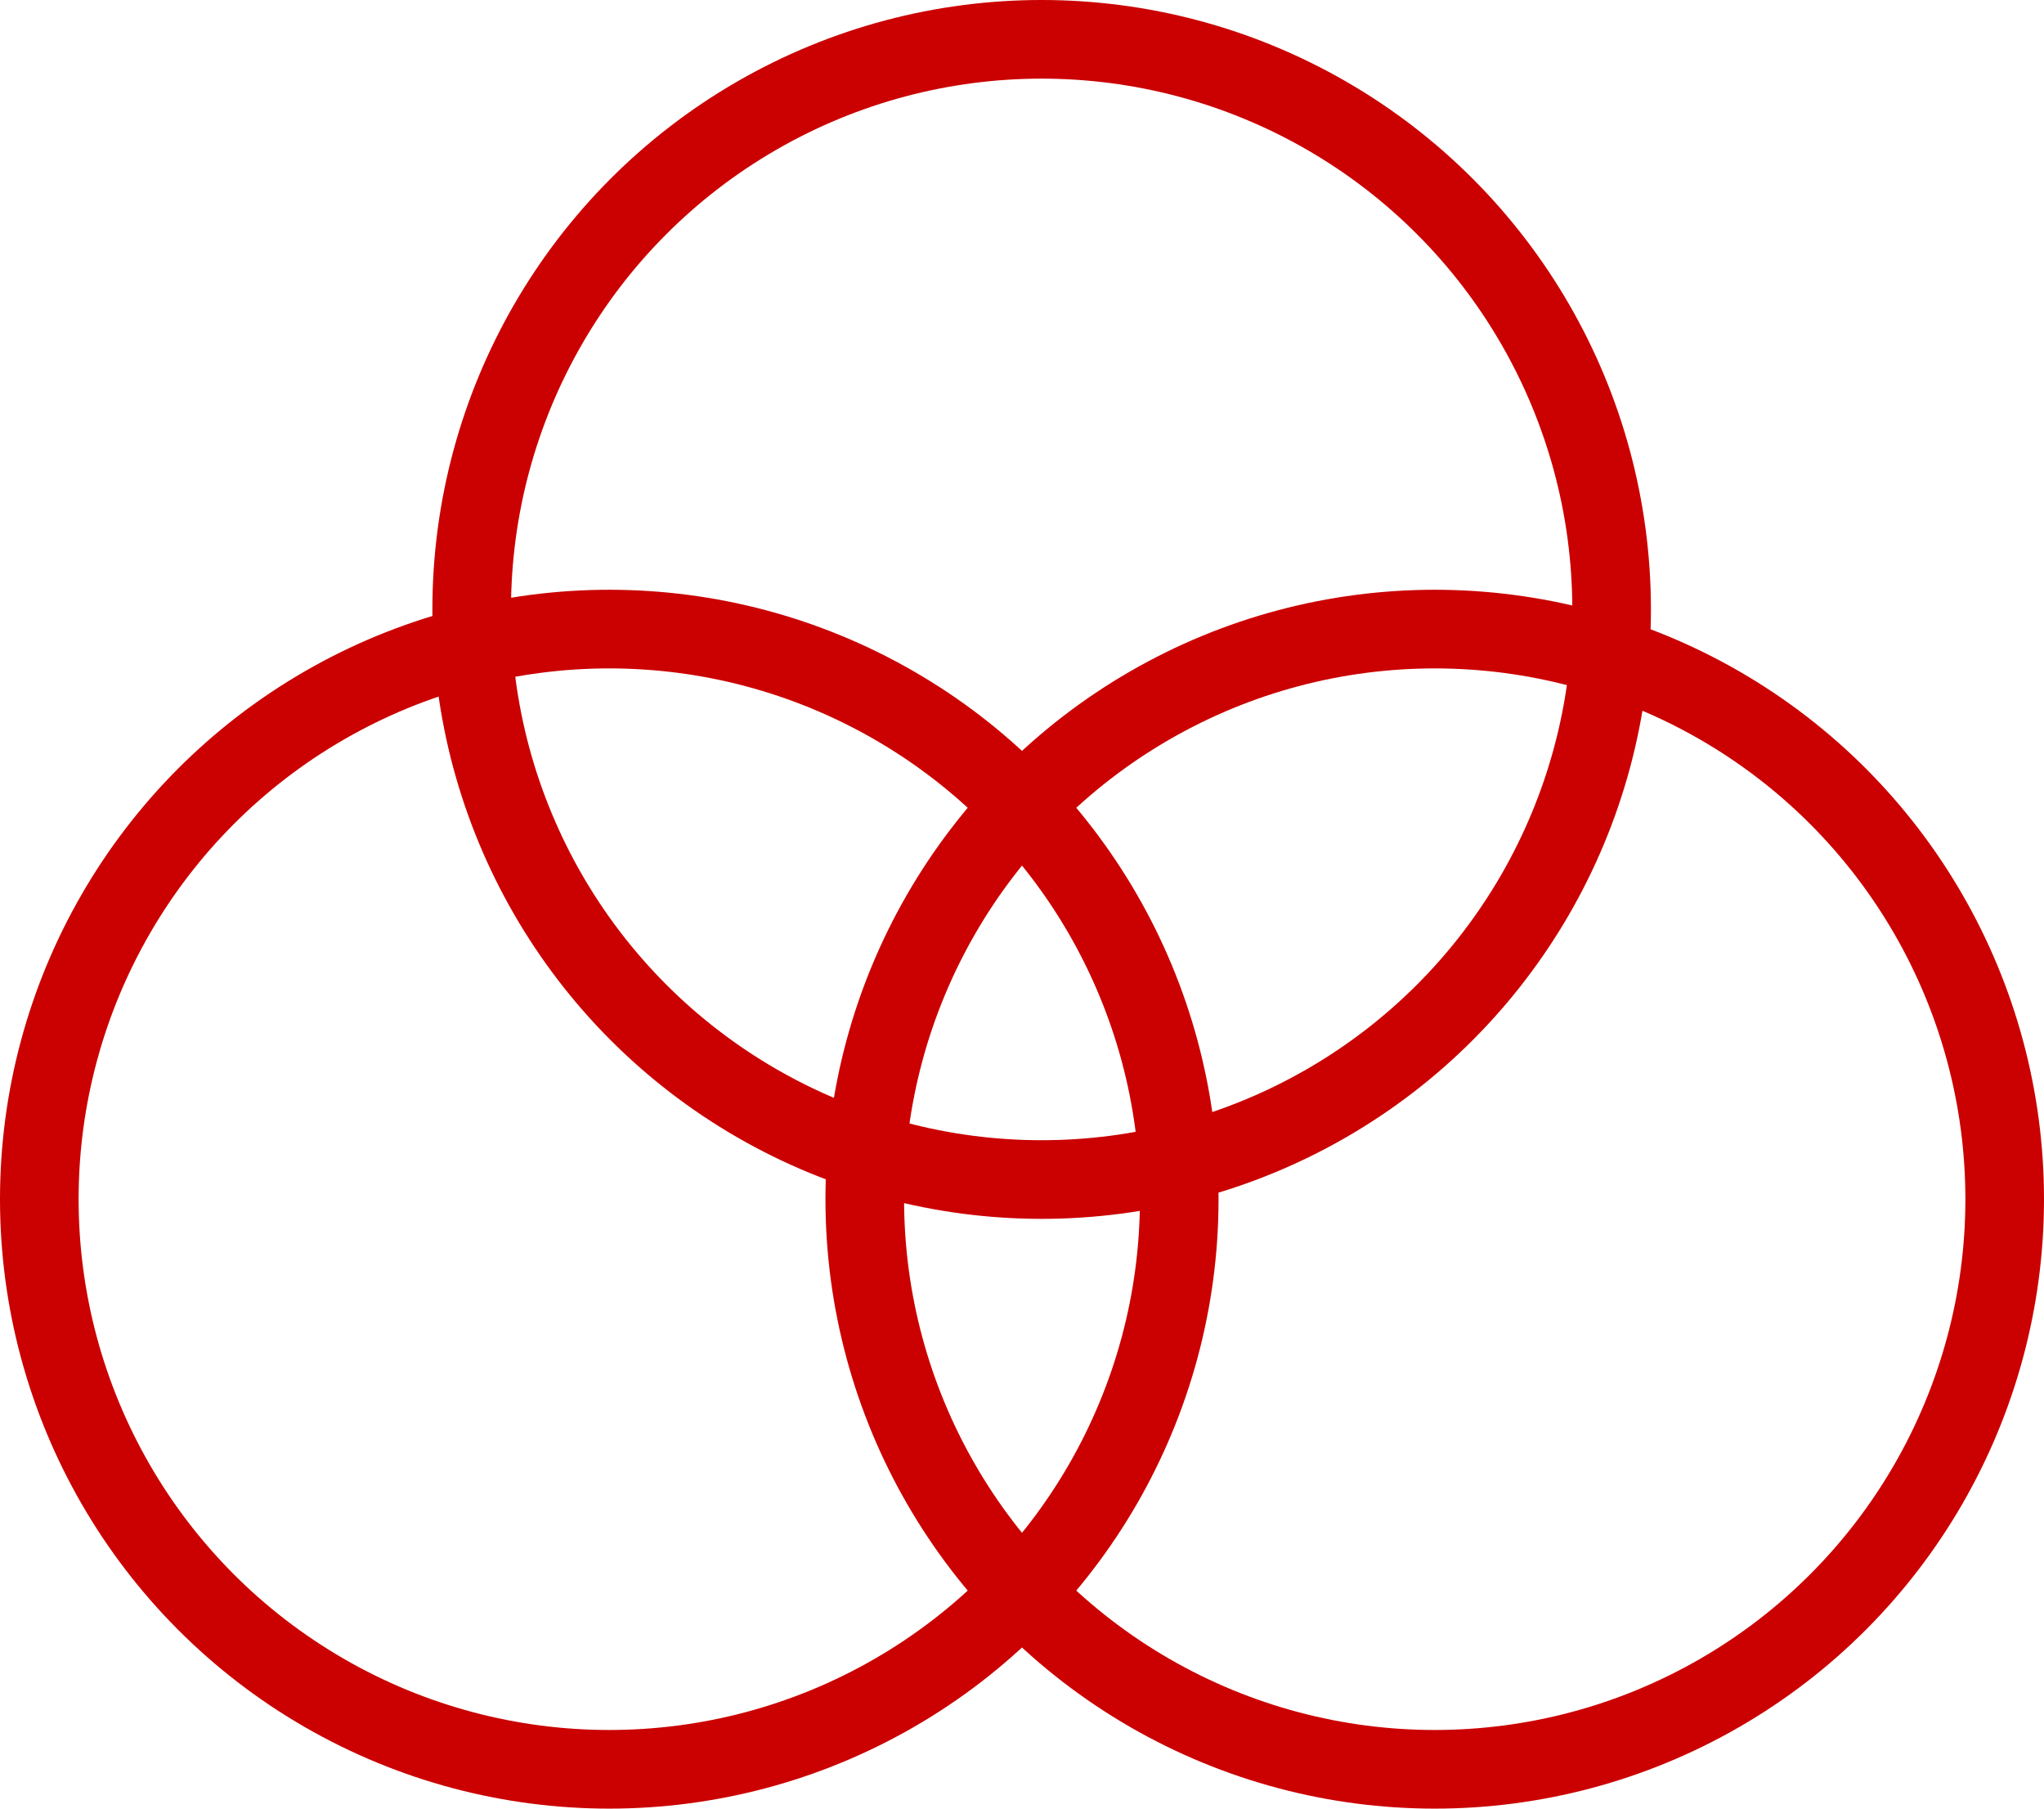 <svg width="52" height="46" viewBox="0 0 52 46" fill="none" xmlns="http://www.w3.org/2000/svg">
<circle cx="36.5" cy="30.5" r="14.5" stroke="#CB0000" stroke-width="2"/>
<circle cx="26.5" cy="15.5" r="14.5" stroke="#CB0000" stroke-width="2"/>
<circle cx="15.5" cy="30.5" r="14.5" stroke="#CB0000" stroke-width="2"/>
</svg>
